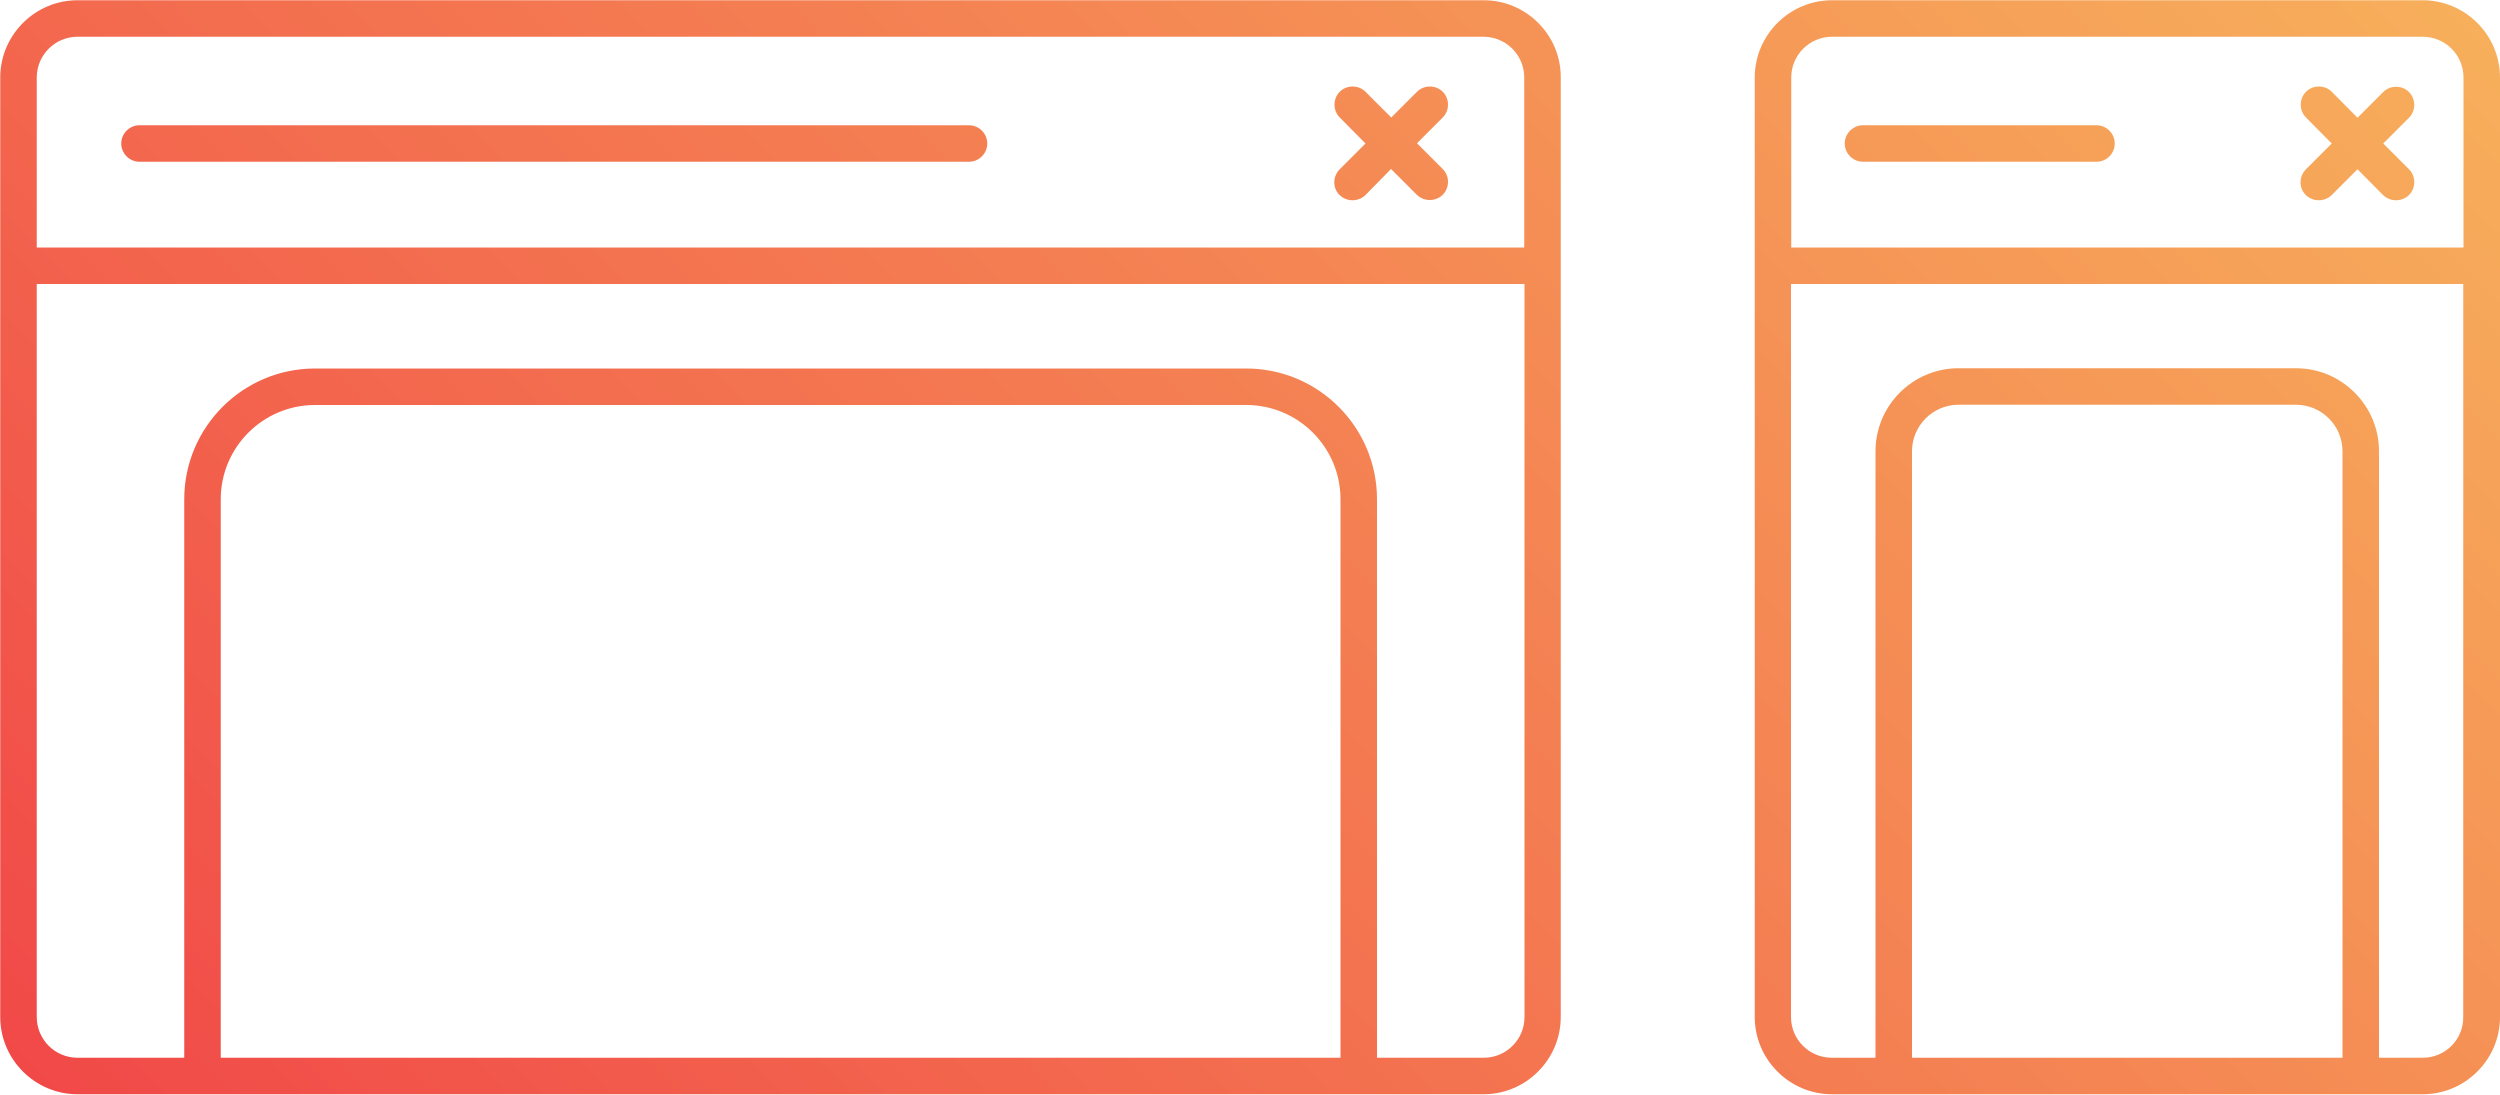 <?xml version="1.0" encoding="utf-8"?>
<!-- Generator: Adobe Illustrator 23.0.6, SVG Export Plug-In . SVG Version: 6.00 Build 0)  -->
<svg version="1.1" id="Layer_1" xmlns="http://www.w3.org/2000/svg" xmlns:xlink="http://www.w3.org/1999/xlink" x="0px" y="0px"
	 viewBox="0 0 1000 438" style="enable-background:new 0 0 1000 438;" xml:space="preserve">
<style type="text/css">
	.st0{fill:url(#SVGID_1_);}
</style>
<linearGradient id="SVGID_1_" gradientUnits="userSpaceOnUse" x1="149.768" y1="569.188" x2="850.359" y2="-131.404">
	<stop  offset="0" style="stop-color:#F14948"/>
	<stop  offset="1" style="stop-color:#F7AF5B"/>
</linearGradient>
<path class="st0" d="M969.1,0.1H732.8c-17,0-30.9,13.9-30.9,30.9v375.8c0,17,13.9,30.9,30.9,30.9h236.3c17,0,30.9-13.9,30.9-30.9V31
	C1000,14,986.1,0.1,969.1,0.1z M732.8,14.7h236.3c9,0,16.3,7.3,16.3,16.3v68H716.5V31C716.5,22,723.8,14.7,732.8,14.7z M937,423.1
	H764.8V180.5c0-10.2,8.3-18.6,18.6-18.6h135c10.2,0,18.6,8.3,18.6,18.6V423.1z M969.1,423.1h-17.5V180.5c0-18.3-14.9-33.2-33.2-33.2
	h-135c-18.3,0-33.2,14.9-33.2,33.2v242.6h-17.5c-9,0-16.3-7.3-16.3-16.3V113.6h268.9v293.2C985.4,415.8,978.1,423.1,969.1,423.1z
	 M922.4,67.7l10.3-10.3L922.4,47c-2.8-2.8-2.8-7.5,0-10.3c2.8-2.8,7.5-2.8,10.3,0L943,47.1l10.3-10.3c2.8-2.8,7.5-2.8,10.3,0
	c2.8,2.8,2.8,7.5,0,10.3l-10.3,10.3l10.3,10.3c2.8,2.8,2.8,7.5,0,10.3c-1.4,1.4-3.3,2.1-5.2,2.1c-1.9,0-3.7-0.7-5.2-2.1L943,67.7
	L932.7,78c-1.4,1.4-3.3,2.1-5.2,2.1c-1.9,0-3.7-0.7-5.2-2.1C919.5,75.2,919.5,70.6,922.4,67.7z M737.9,57.4c0-4,3.3-7.3,7.3-7.3
	h93.4c4,0,7.3,3.3,7.3,7.3s-3.3,7.3-7.3,7.3h-93.4C741.2,64.7,737.9,61.4,737.9,57.4z M593.5,0.1H31C14,0.1,0.1,14,0.1,31v375.8
	c0,17,13.9,30.9,30.9,30.9h562.4c17,0,30.9-13.9,30.9-30.9V31C624.4,14,610.5,0.1,593.5,0.1z M31,14.7h562.4c9,0,16.3,7.3,16.3,16.3
	v68H14.7V31C14.7,22,22,14.7,31,14.7z M536.2,423.1H88.3V199.7c0-20.8,16.9-37.7,37.7-37.7h372.5c20.8,0,37.7,16.9,37.7,37.7V423.1z
	 M593.5,423.1h-42.7V199.7c0-28.9-23.5-52.3-52.3-52.3H126c-28.9,0-52.3,23.5-52.3,52.3v223.4H31c-9,0-16.3-7.3-16.3-16.3V113.6
	h595.1v293.2C609.8,415.8,602.5,423.1,593.5,423.1z M535.9,67.7l10.3-10.3L535.9,47c-2.8-2.8-2.8-7.5,0-10.3c2.8-2.8,7.5-2.8,10.3,0
	l10.3,10.3l10.3-10.3c2.8-2.8,7.5-2.8,10.3,0c2.8,2.8,2.8,7.5,0,10.3l-10.3,10.3l10.3,10.3c2.8,2.8,2.8,7.5,0,10.3
	c-1.4,1.4-3.3,2.1-5.2,2.1c-1.9,0-3.7-0.7-5.2-2.1l-10.3-10.3L546.2,78c-1.4,1.4-3.3,2.1-5.2,2.1s-3.7-0.7-5.2-2.1
	C533,75.2,533,70.6,535.9,67.7z M48.5,57.4c0-4,3.3-7.3,7.3-7.3h331.8c4,0,7.3,3.3,7.3,7.3s-3.3,7.3-7.3,7.3H55.8
	C51.8,64.7,48.5,61.4,48.5,57.4z"/>
</svg>

